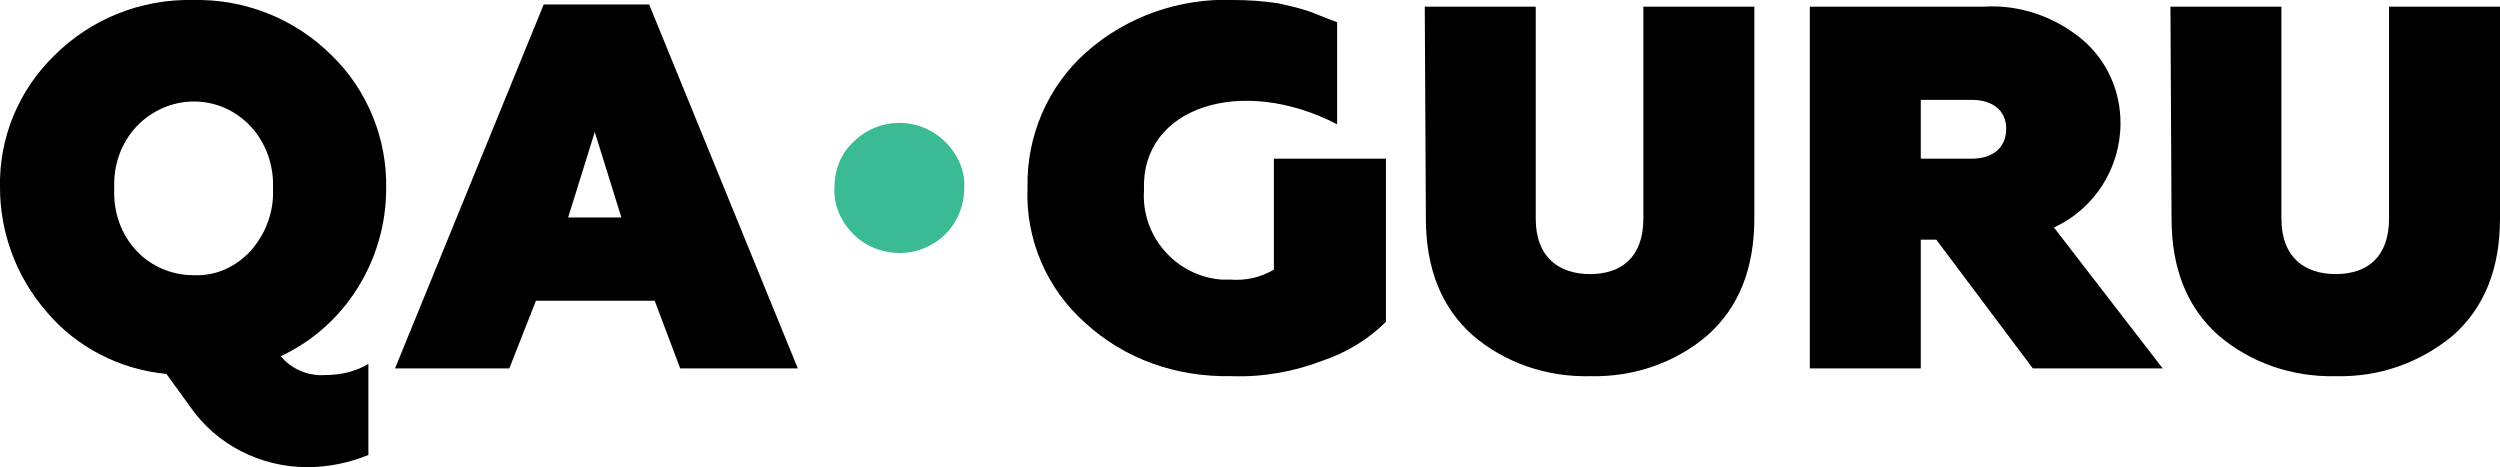 <?xml version="1.0" encoding="utf-8"?>
<!-- Generator: Adobe Illustrator 24.0.1, SVG Export Plug-In . SVG Version: 6.00 Build 0)  -->
<!DOCTYPE svg PUBLIC "-//W3C//DTD SVG 1.1//EN" "http://www.w3.org/Graphics/SVG/1.1/DTD/svg11.dtd">
<svg version="1.1" id="layer_1" xmlns:x="http://ns.adobe.com/Extensibility/1.0/" xmlns:i="http://ns.adobe.com/AdobeIllustrator/10.0/" xmlns:graph="http://ns.adobe.com/Graphs/1.0/"
	 xmlns="http://www.w3.org/2000/svg" xmlns:xlink="http://www.w3.org/1999/xlink" x="0px" y="0px" viewBox="0 0 225.3 42.1"
	 style="enable-background:new 0 0 225.3 42.1;" xml:space="preserve">
<style type="text/css">
	.st0{fill:#3ABB94;}
</style>
<title>logo</title>
<path class="st0" d="M85.2,12.8c1.1,1.1,1.8,2.6,1.7,4.1c0,1.6-0.6,3.1-1.7,4.2c-1.1,1.1-2.6,1.7-4.1,1.7c-1.6,0-3.1-0.6-4.2-1.7
	c-1.1-1.1-1.8-2.6-1.7-4.2c0-1.6,0.6-3.1,1.7-4.1C79.2,10.5,82.9,10.5,85.2,12.8C85.2,12.7,85.2,12.8,85.2,12.8z"/>
<path d="M15,33.7c-4.2-0.4-8.1-2.4-10.8-5.6C1.5,25,0,21,0,16.9C-0.1,12.4,1.7,8.1,4.9,5c3.3-3.3,7.8-5.1,12.5-5
	c4.7-0.1,9.2,1.7,12.5,5c3.2,3.1,5,7.5,4.9,12c0,3.2-0.9,6.3-2.6,9s-4.1,4.8-6.9,6.1c1,1.2,2.5,1.8,4,1.7c1.4,0,2.7-0.3,3.9-1V41
	c-1.7,0.7-3.6,1.1-5.5,1.1c-4.2,0-8.2-2-10.6-5.5L15,33.7z M17.4,24.8c2,0.1,3.8-0.7,5.2-2.2c1.4-1.6,2.1-3.6,2-5.6
	c0.1-2-0.6-4.1-2-5.6c-2.7-2.9-7.1-3-10-0.3c-0.1,0.1-0.2,0.2-0.3,0.3c-1.4,1.5-2.1,3.5-2,5.6c-0.1,2.1,0.6,4.1,2,5.6
	C13.6,24,15.5,24.8,17.4,24.8z"/>
<path d="M35.6,33.2L49,0.4h9.5l13.4,32.8H61.3L59,27.1H48.3l-2.4,6.1H35.6z M51.2,19.6H56l-2.4-7.7L51.2,19.6z"/>
<path d="M97.8,29.1c-3.5-3.1-5.4-7.6-5.2-12.2c-0.1-4.6,1.8-9.1,5.3-12.2c3.6-3.2,8.4-4.9,13.3-4.7c1.3,0,2.7,0.1,4,0.3
	c0.9,0.2,1.8,0.4,2.7,0.7c0.6,0.2,1.5,0.6,2.6,1v9.2c-8.7-4.5-17.7-1.5-17.4,5.9c-0.3,4.2,2.9,7.8,7,8.1c0.3,0,0.5,0,0.8,0
	c1.4,0.1,2.7-0.2,3.9-0.9v-10h10.1V29c-1.6,1.6-3.6,2.8-5.7,3.5c-2.6,1-5.4,1.5-8.2,1.4C105.9,34,101.3,32.3,97.8,29.1z"/>
<path d="M128.4,0.6h10v19.1c0,3.5,2.1,5,4.9,5s4.8-1.5,4.8-5V0.6h10v19.1c0,4.5-1.4,8-4.2,10.5c-2.9,2.5-6.7,3.8-10.6,3.7
	c-3.9,0.1-7.7-1.2-10.6-3.7c-2.8-2.5-4.2-6-4.2-10.5L128.4,0.6z"/>
<path d="M194.9,33.2h-11.7l-8.7-11.6h-1.4v11.6h-10V0.6h15.7c3.2-0.2,6.4,0.9,8.9,3c2.2,1.9,3.4,4.6,3.4,7.5c0,4-2.3,7.7-6,9.4
	L194.9,33.2z M177.7,14.3c1.9,0,3.1-1,3.1-2.7S179.5,9,177.7,9h-4.6v5.3H177.7z"/>
<path d="M195.6,0.6h10v19.1c0,3.5,2.1,5,4.9,5s4.8-1.5,4.8-5V0.6h10v19.1c0,4.5-1.4,8-4.2,10.5c-3,2.5-6.7,3.8-10.6,3.7
	c-3.9,0.1-7.7-1.2-10.6-3.7c-2.8-2.5-4.2-6-4.2-10.5L195.6,0.6L195.6,0.6z"/>
</svg>

